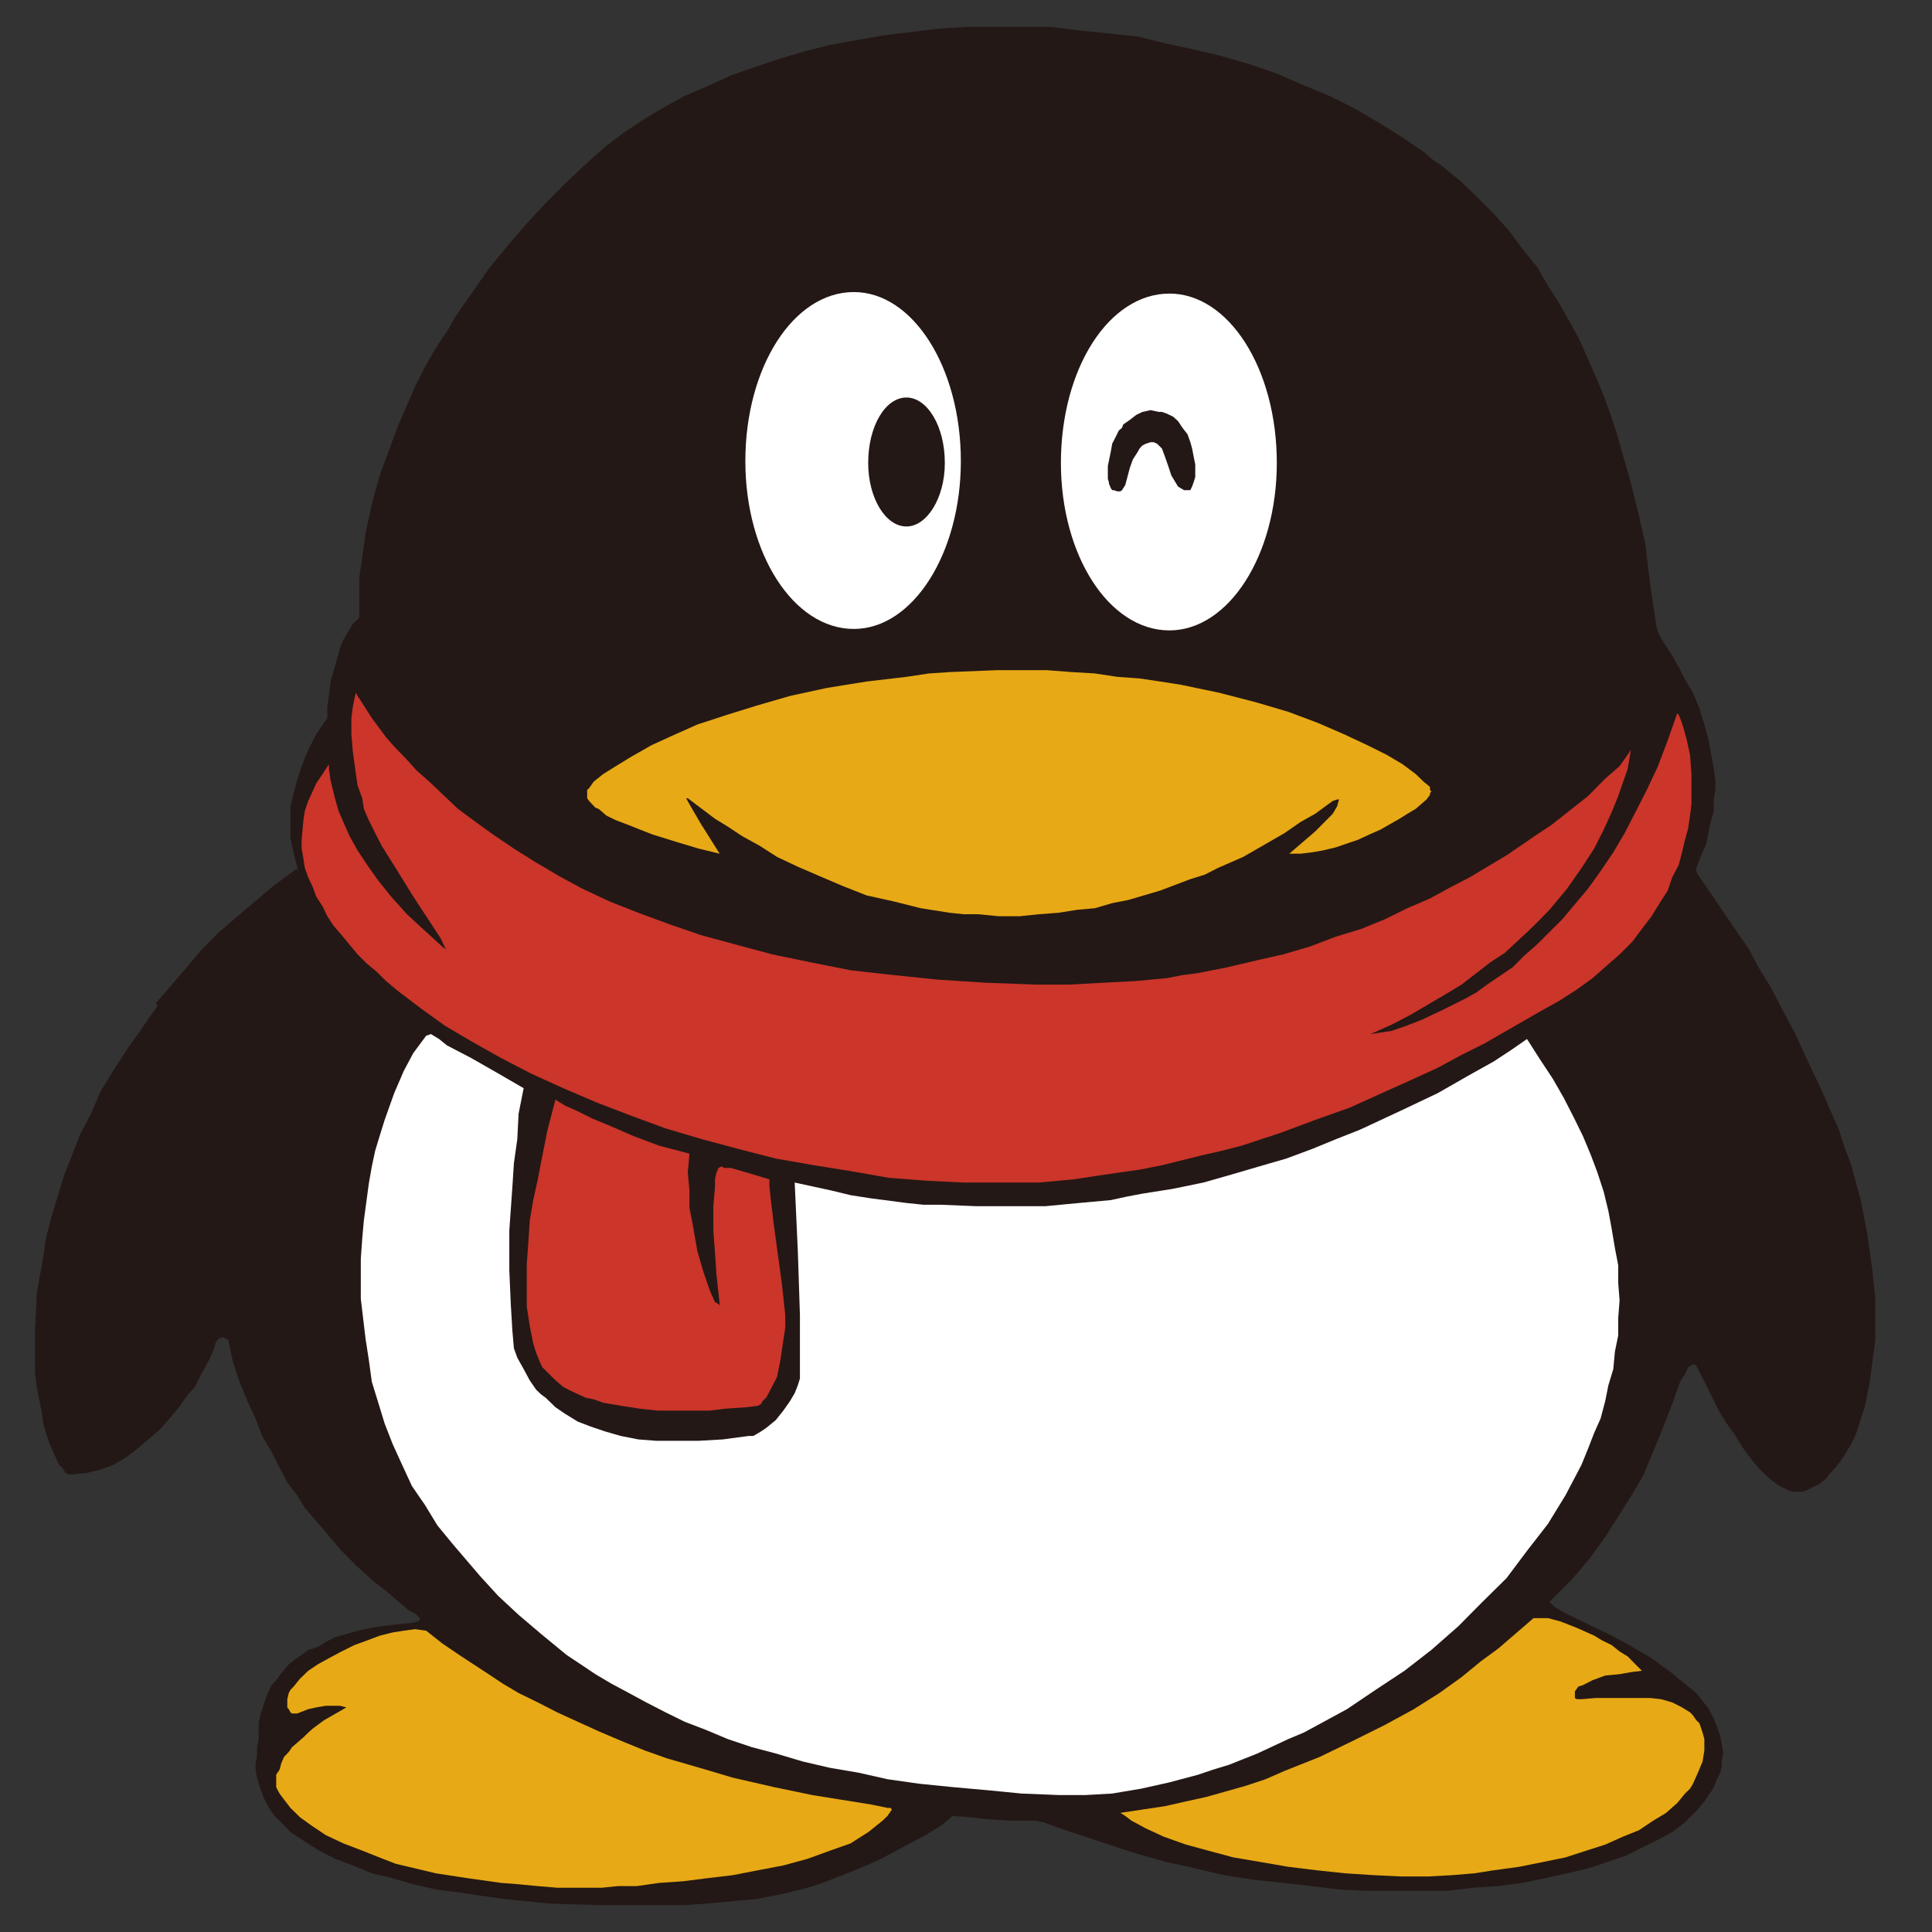 <?xml version="1.0" encoding="utf-8"?>
<!-- Generator: Adobe Illustrator 16.0.0, SVG Export Plug-In . SVG Version: 6.00 Build 0)  -->
<!DOCTYPE svg PUBLIC "-//W3C//DTD SVG 1.1//EN" "http://www.w3.org/Graphics/SVG/1.1/DTD/svg11.dtd">
<svg version="1.1" id="图层_1" xmlns="http://www.w3.org/2000/svg" xmlns:xlink="http://www.w3.org/1999/xlink" x="0px" y="0px"
	 width="24px" height="24px" viewBox="0 0 24 24" enable-background="new 0 0 24 24" xml:space="preserve">
<rect x="0" y="0" width="24" height="24" fill="#333333" stroke="none"/>
<g>
	<polygon fill-rule="evenodd" clip-rule="evenodd" fill="#231815" points="3.707,10.822 3.669,10.683 3.628,10.507 3.608,10.409 
		3.608,10.291 3.608,10.146 3.608,10.015 3.648,9.852 3.691,9.692 3.747,9.517 3.829,9.315 3.928,9.119 4.066,8.92 4.066,8.78 
		4.086,8.645 4.106,8.466 4.165,8.265 4.224,8.048 4.265,7.948 4.322,7.851 4.383,7.752 4.463,7.672 4.463,7.533 4.463,7.376 
		4.463,7.175 4.5,6.92 4.541,6.62 4.619,6.263 4.721,5.892 4.797,5.69 4.877,5.47 4.957,5.258 5.055,5.037 5.158,4.799 5.275,4.563 
		5.414,4.323 5.572,4.085 5.651,3.943 5.731,3.826 5.909,3.571 6.091,3.313 6.304,3.055 6.524,2.798 6.764,2.539 7.018,2.281 
		7.318,2.001 7.514,1.825 7.751,1.647 7.99,1.487 8.247,1.333 8.507,1.191 8.783,1.073 9.079,0.937 9.376,0.833 9.675,0.733 
		9.993,0.638 10.312,0.558 10.647,0.497 10.981,0.439 11.319,0.398 11.657,0.356 12.014,0.334 12.352,0.334 12.709,0.334 
		13.064,0.334 13.42,0.38 13.775,0.416 14.135,0.454 14.471,0.538 14.828,0.614 15.166,0.694 15.521,0.797 15.861,0.914 
		16.176,1.051 16.514,1.191 16.83,1.348 17.129,1.525 17.424,1.708 17.684,1.886 17.801,1.985 17.918,2.065 18.156,2.261 
		18.357,2.455 18.557,2.656 18.754,2.877 18.91,3.089 19.092,3.313 19.23,3.549 19.369,3.769 19.504,4.005 19.623,4.226 
		19.824,4.681 19.922,4.915 20.002,5.137 20.08,5.372 20.143,5.591 20.199,5.788 20.26,6.006 20.359,6.404 20.439,6.757 
		20.479,7.098 20.516,7.376 20.578,7.79 20.596,7.851 20.635,7.93 20.773,8.146 20.854,8.286 20.932,8.441 21.031,8.606 21.111,8.8 
		21.172,9 21.23,9.218 21.27,9.44 21.289,9.554 21.309,9.692 21.309,9.813 21.289,9.931 21.289,10.071 21.25,10.211 21.195,10.485 
		21.133,10.625 21.072,10.785 21.072,10.822 21.092,10.865 21.172,10.981 21.486,11.442 21.727,11.792 21.844,12.016 22.002,12.272 
		22.143,12.547 22.303,12.846 22.459,13.185 22.637,13.56 22.738,13.796 22.838,14.017 22.914,14.254 22.998,14.475 23.055,14.69 
		23.115,14.908 23.195,15.321 23.254,15.738 23.295,16.114 23.295,16.315 23.295,16.491 23.295,16.651 23.271,16.829 23.23,17.148 
		23.174,17.44 23.092,17.702 23.055,17.816 22.998,17.937 22.938,18.035 22.873,18.139 22.814,18.214 22.738,18.299 22.678,18.374 
		22.6,18.435 22.52,18.473 22.441,18.515 22.381,18.532 22.322,18.532 22.281,18.532 22.219,18.515 22.104,18.458 22.045,18.416 
		21.988,18.374 21.926,18.316 21.863,18.256 21.764,18.139 21.646,17.979 21.547,17.816 21.449,17.683 21.35,17.523 21.213,17.243 
		21.072,16.965 21.053,16.949 21.031,16.949 20.971,16.985 20.932,17.069 20.871,17.165 20.773,17.44 20.617,17.838 20.42,18.316 
		20.279,18.557 20.119,18.812 19.941,19.092 19.744,19.364 19.645,19.482 19.523,19.623 19.248,19.899 19.27,19.923 19.309,19.96 
		19.447,20.041 20.021,20.318 20.279,20.459 20.516,20.599 20.754,20.772 20.971,20.951 21.072,21.031 21.15,21.13 21.23,21.232 
		21.289,21.351 21.328,21.449 21.369,21.563 21.389,21.665 21.408,21.782 21.389,21.862 21.389,21.941 21.369,22.021 21.328,22.102 
		21.309,22.158 21.27,22.237 21.172,22.378 21.072,22.497 20.994,22.575 20.932,22.637 20.773,22.759 20.596,22.854 20.396,22.952 
		20.199,23.051 19.965,23.131 19.844,23.173 19.727,23.21 19.467,23.271 19.189,23.332 18.91,23.39 18.613,23.43 18.297,23.45 
		17.98,23.488 17.664,23.488 17.326,23.488 16.988,23.488 16.633,23.472 16.297,23.43 15.938,23.39 15.582,23.352 15.205,23.294 
		14.848,23.21 14.492,23.131 14.135,23.032 13.775,22.914 13.42,22.796 13.24,22.736 13.064,22.676 12.963,22.637 12.864,22.618 
		12.727,22.618 12.567,22.618 12.231,22.596 12.056,22.575 11.834,22.559 11.693,22.676 11.497,22.796 11.239,22.934 10.943,23.092 
		10.765,23.173 10.584,23.248 10.173,23.407 9.952,23.472 9.714,23.528 9.397,23.591 9.201,23.608 8.979,23.628 8.763,23.648 
		8.507,23.666 8.247,23.666 7.99,23.666 7.436,23.666 6.842,23.648 6.266,23.591 5.966,23.549 5.689,23.506 5.414,23.472 
		5.134,23.407 4.877,23.332 4.619,23.271 4.383,23.173 4.165,23.092 3.965,22.989 3.787,22.876 3.608,22.759 3.55,22.698 
		3.473,22.618 3.412,22.559 3.354,22.479 3.309,22.397 3.271,22.322 3.214,22.158 3.193,22.083 3.175,21.984 3.175,21.904 
		3.193,21.807 3.193,21.704 3.214,21.604 3.214,21.548 3.214,21.407 3.233,21.309 3.271,21.19 3.309,21.072 3.373,20.933 
		3.431,20.872 3.473,20.814 3.587,20.675 3.669,20.613 3.747,20.558 3.829,20.496 3.948,20.459 4.046,20.397 4.165,20.337 
		4.303,20.298 4.442,20.257 4.603,20.222 4.759,20.199 4.939,20.177 5.134,20.158 5.177,20.143 5.196,20.143 5.214,20.121 
		5.214,20.101 5.177,20.06 5.074,20.002 4.818,19.782 4.639,19.643 4.442,19.464 4.243,19.265 4.026,19.009 3.787,18.731 
		3.691,18.575 3.569,18.416 3.473,18.233 3.373,18.035 3.255,17.838 3.175,17.622 3.073,17.403 2.975,17.165 2.896,16.928 
		2.835,16.651 2.815,16.63 2.795,16.63 2.777,16.612 2.758,16.612 2.718,16.63 2.697,16.651 2.675,16.688 2.66,16.749 2.637,16.806 
		2.6,16.889 2.481,17.105 2.42,17.229 2.321,17.342 2.223,17.481 2.105,17.622 1.984,17.759 1.843,17.881 1.707,17.997 
		1.568,18.102 1.407,18.198 1.249,18.256 1.071,18.299 0.894,18.316 0.875,18.316 0.856,18.316 0.815,18.299 0.775,18.233 
		0.735,18.198 0.659,18.035 0.618,17.937 0.575,17.816 0.538,17.683 0.519,17.543 0.458,17.243 0.436,17.069 0.436,16.889 
		0.436,16.491 0.458,16.058 0.498,15.833 0.538,15.604 0.575,15.362 0.637,15.124 0.716,14.865 0.794,14.607 0.894,14.353 
		0.993,14.096 1.13,13.836 1.249,13.56 1.407,13.301 1.588,13.021 1.767,12.767 1.961,12.49 2.121,12.292 2.321,12.072 
		2.534,11.837 2.637,11.734 2.758,11.615 2.934,11.457 3.116,11.302 3.412,11.039 3.628,10.88 3.707,10.822 	"/>
	
		<polyline fill-rule="evenodd" clip-rule="evenodd" fill="none" stroke="#231815" stroke-width="0.074" stroke-miterlimit="2.414" points="
		1.961,12.49 2.321,12.072 2.519,11.837 2.735,11.615 3.412,11.039 3.707,10.822 	"/>
	<path fill-rule="evenodd" clip-rule="evenodd" fill="#FFFFFF" d="M11.936,5.729c0,1.146-0.596,2.084-1.329,2.084
		c-0.752,0-1.348-0.938-1.348-2.084c0-1.165,0.596-2.101,1.348-2.101C11.34,3.628,11.936,4.563,11.936,5.729L11.936,5.729z"/>
	<path fill-rule="evenodd" clip-rule="evenodd" fill="#FFFFFF" d="M15.861,5.751c0,1.146-0.598,2.08-1.334,2.08
		c-0.752,0-1.348-0.934-1.348-2.08c0-1.172,0.596-2.104,1.348-2.104C15.264,3.647,15.861,4.579,15.861,5.751L15.861,5.751z"/>
	<path fill-rule="evenodd" clip-rule="evenodd" fill="#231815" d="M11.737,5.751c0,0.433-0.221,0.789-0.477,0.789
		c-0.261,0-0.475-0.356-0.475-0.789c0-0.46,0.214-0.813,0.475-0.813C11.517,4.938,11.737,5.291,11.737,5.751L11.737,5.751z"/>
	<polygon fill-rule="evenodd" clip-rule="evenodd" fill="#231815" points="13.879,6.104 13.836,6.089 13.816,6.089 13.799,6.065 
		13.775,6.006 13.775,5.99 13.762,5.949 13.762,5.868 13.762,5.788 13.799,5.61 13.816,5.512 13.857,5.432 13.898,5.349 
		13.938,5.314 13.953,5.273 14.035,5.216 14.115,5.154 14.191,5.117 14.293,5.095 14.396,5.117 14.434,5.117 14.492,5.137 
		14.527,5.154 14.57,5.174 14.633,5.23 14.689,5.314 14.752,5.395 14.787,5.493 14.809,5.572 14.828,5.671 14.848,5.77 
		14.848,5.926 14.828,5.99 14.809,6.043 14.787,6.089 14.752,6.089 14.709,6.089 14.668,6.065 14.633,6.043 14.611,6.006 
		14.551,5.907 14.512,5.788 14.471,5.671 14.434,5.572 14.396,5.534 14.373,5.512 14.332,5.493 14.293,5.493 14.234,5.512 
		14.191,5.534 14.156,5.572 14.135,5.61 14.072,5.709 14.035,5.813 13.979,6.024 13.938,6.089 13.918,6.104 13.879,6.104 	"/>
	<polygon fill-rule="evenodd" clip-rule="evenodd" fill="#E8A916" points="8.94,10.605 8.681,10.542 8.427,10.466 8.108,10.367 
		7.952,10.306 7.812,10.25 7.651,10.189 7.534,10.132 7.436,10.048 7.396,10.033 7.356,9.991 7.318,9.95 7.294,9.916 7.294,9.852 
		7.294,9.813 7.318,9.791 7.375,9.71 7.494,9.615 7.651,9.517 7.849,9.396 7.952,9.338 8.091,9.258 8.345,9.142 8.663,9 
		9.021,8.883 9.397,8.766 9.815,8.645 10.27,8.546 10.765,8.466 11.261,8.408 11.537,8.366 11.813,8.348 12.389,8.325 12.709,8.325 
		13.004,8.325 13.303,8.348 13.602,8.366 13.879,8.408 14.156,8.428 14.412,8.466 14.668,8.506 15.146,8.606 15.602,8.724 
		16.002,8.842 16.373,8.981 16.691,9.119 16.988,9.258 17.227,9.377 17.424,9.494 17.586,9.615 17.684,9.71 17.764,9.775 
		17.764,9.813 17.781,9.832 17.764,9.852 17.764,9.874 17.721,9.931 17.586,10.048 17.482,10.11 17.385,10.171 17.148,10.306 
		17.01,10.367 16.869,10.432 16.594,10.526 16.436,10.564 16.297,10.588 16.156,10.605 16.016,10.605 16.336,10.33 16.455,10.211 
		16.555,10.11 16.611,10.015 16.633,9.931 16.611,9.931 16.555,9.95 16.336,10.11 16.156,10.211 15.957,10.349 15.721,10.485 
		15.443,10.645 15.123,10.785 14.967,10.865 14.787,10.921 14.412,11.063 14.016,11.18 13.816,11.219 13.602,11.282 13.381,11.302 
		13.146,11.339 12.905,11.357 12.667,11.382 12.409,11.382 12.151,11.357 11.972,11.357 11.798,11.339 11.438,11.282 11.103,11.198 
		10.765,11.123 10.465,11.005 10.173,10.88 9.911,10.767 9.653,10.645 9.438,10.507 9.22,10.387 9.042,10.269 8.882,10.171 
		8.544,9.916 8.524,9.916 8.565,9.991 8.704,10.23 8.94,10.605 	"/>
	<polygon fill-rule="evenodd" clip-rule="evenodd" fill="#CB352A" points="4.421,8.606 4.442,8.645 4.52,8.766 4.619,8.92 
		4.797,9.16 4.897,9.274 5.037,9.418 5.177,9.573 5.333,9.71 5.689,10.048 5.909,10.211 6.126,10.367 6.384,10.542 6.644,10.705 
		6.94,10.88 7.233,11.039 7.572,11.198 7.929,11.339 8.309,11.479 8.704,11.615 9.14,11.734 9.595,11.856 10.07,11.954 
		10.567,12.053 11.103,12.113 11.657,12.17 12.249,12.208 12.864,12.231 13.285,12.231 13.701,12.208 14.096,12.188 14.492,12.151 
		14.689,12.113 14.871,12.09 15.246,12.016 15.602,11.932 15.938,11.856 16.273,11.758 16.594,11.636 16.908,11.54 17.205,11.419 
		17.482,11.282 17.764,11.161 18.02,11.021 18.256,10.899 18.715,10.625 19.092,10.367 19.27,10.25 19.447,10.11 19.727,9.889 
		19.941,9.672 20.119,9.517 20.219,9.377 20.26,9.315 20.219,9.554 20.102,9.889 20.021,10.089 19.922,10.306 19.803,10.542 
		19.645,10.785 19.467,11.039 19.248,11.302 19.111,11.442 18.992,11.559 18.693,11.837 18.514,11.954 18.338,12.09 18.156,12.231 
		17.959,12.35 17.523,12.606 17.287,12.729 17.025,12.846 17.148,12.827 17.287,12.806 17.467,12.744 17.664,12.667 17.918,12.547 
		18.195,12.409 18.338,12.33 18.473,12.231 18.791,12.016 18.932,11.874 19.092,11.734 19.248,11.578 19.408,11.419 19.727,11.039 
		19.883,10.822 20.041,10.588 20.182,10.349 20.316,10.089 20.457,9.813 20.596,9.517 20.717,9.197 20.836,8.859 20.854,8.883 
		20.871,8.92 20.912,9.038 20.955,9.197 20.994,9.377 21.012,9.615 21.012,9.852 21.012,9.991 20.994,10.132 20.971,10.291 
		20.932,10.432 20.895,10.588 20.854,10.744 20.773,10.899 20.717,11.063 20.617,11.219 20.516,11.382 20.396,11.54 20.279,11.696 
		20.119,11.856 19.965,11.991 19.783,12.151 19.588,12.292 19.369,12.433 19.131,12.565 18.436,12.965 18.156,13.104 17.861,13.264 
		17.523,13.419 17.166,13.579 16.771,13.758 16.336,13.913 15.898,14.076 15.424,14.232 15.188,14.293 14.926,14.353 14.434,14.475 
		14.156,14.53 13.898,14.566 13.621,14.607 13.342,14.65 12.905,14.69 12.45,14.69 11.972,14.69 11.517,14.668 11.04,14.631 
		10.567,14.548 10.111,14.475 9.636,14.392 9.177,14.274 8.722,14.152 8.267,14.017 7.83,13.856 7.415,13.697 6.997,13.518 
		6.604,13.34 6.225,13.143 5.87,12.944 5.53,12.744 5.234,12.531 4.939,12.307 4.797,12.188 4.68,12.072 4.561,11.973 4.442,11.856 
		4.243,11.615 4.143,11.499 4.066,11.382 4.007,11.259 3.928,11.137 3.886,11.021 3.829,10.899 3.787,10.785 3.769,10.667 
		3.747,10.542 3.747,10.432 3.769,10.189 3.787,10.071 3.829,9.95 3.928,9.733 4.007,9.615 4.086,9.494 4.086,9.554 4.106,9.692 
		4.165,9.931 4.205,10.071 4.265,10.211 4.343,10.387 4.442,10.564 4.561,10.744 4.699,10.939 4.858,11.137 5.055,11.357 
		5.275,11.559 5.511,11.775 5.552,11.792 5.53,11.775 5.473,11.655 5.134,11.137 4.939,10.822 4.742,10.507 4.661,10.349 
		4.581,10.189 4.52,10.048 4.5,9.916 4.442,9.757 4.421,9.615 4.383,9.338 4.365,9.119 4.365,8.92 4.383,8.78 4.402,8.681 
		4.421,8.606 	"/>
	<polygon fill-rule="evenodd" clip-rule="evenodd" fill="#CB352A" points="6.9,13.66 6.802,14.034 6.722,14.434 6.681,14.65 
		6.624,14.908 6.581,15.161 6.563,15.439 6.544,15.698 6.544,15.975 6.544,16.233 6.563,16.355 6.581,16.472 6.624,16.688 
		6.66,16.806 6.702,16.909 6.737,16.985 6.802,17.048 6.858,17.105 6.921,17.165 6.997,17.229 7.103,17.284 7.276,17.363 
		7.375,17.383 7.494,17.425 7.712,17.463 7.83,17.481 7.952,17.5 8.168,17.523 8.403,17.523 8.624,17.523 8.821,17.523 8.999,17.5 
		9.276,17.481 9.417,17.463 9.455,17.44 9.474,17.403 9.517,17.363 9.571,17.263 9.653,17.105 9.692,16.909 9.731,16.651 
		9.755,16.491 9.755,16.335 9.714,15.956 9.614,15.223 9.571,14.865 9.558,14.729 9.558,14.65 9.276,14.566 9.079,14.509 
		8.999,14.509 8.962,14.49 8.925,14.509 8.9,14.566 8.882,14.65 8.882,14.745 8.861,14.984 8.861,15.283 8.882,15.561 8.9,15.833 
		8.94,16.199 8.94,16.217 8.925,16.199 8.882,16.176 8.821,16.039 8.743,15.815 8.704,15.683 8.663,15.542 8.604,15.203 
		8.565,15.006 8.565,14.789 8.544,14.566 8.565,14.331 8.188,14.232 7.87,14.113 7.593,13.992 7.356,13.894 7.159,13.796 
		7.018,13.734 6.9,13.66 	"/>
	<polygon fill-rule="evenodd" clip-rule="evenodd" fill="#FFFFFF" points="5.354,12.846 5.294,12.866 5.252,12.923 5.134,13.082 
		5.017,13.301 4.897,13.579 4.778,13.913 4.721,14.096 4.661,14.293 4.619,14.49 4.581,14.706 4.52,15.161 4.5,15.383 4.482,15.64 
		4.482,15.88 4.482,16.134 4.541,16.63 4.581,16.889 4.619,17.165 4.699,17.425 4.778,17.683 4.877,17.937 4.996,18.198 
		5.116,18.458 5.196,18.575 5.275,18.689 5.434,18.95 5.629,19.187 5.966,19.581 6.188,19.824 6.442,20.06 6.722,20.298 
		7.038,20.558 7.396,20.797 7.593,20.914 7.812,21.031 8.028,21.148 8.267,21.271 8.507,21.389 8.763,21.487 9.042,21.604 
		9.34,21.704 9.636,21.782 9.972,21.882 10.312,21.961 10.666,22.021 11.024,22.102 11.418,22.158 11.834,22.2 12.249,22.237 
		12.467,22.258 12.688,22.28 13.16,22.299 13.48,22.299 13.816,22.28 14.174,22.22 14.527,22.141 14.887,22.045 15.066,21.984 
		15.264,21.924 15.621,21.782 16.002,21.604 16.195,21.523 16.373,21.427 16.732,21.232 17.088,20.992 17.447,20.755 17.781,20.496 
		18.119,20.199 18.256,20.06 18.416,19.899 18.715,19.604 18.969,19.265 19.23,18.929 19.447,18.575 19.645,18.198 19.727,17.997 
		19.803,17.801 19.883,17.622 19.941,17.403 19.98,17.208 20.041,17.007 20.061,16.79 20.102,16.59 20.102,16.373 20.119,16.156 
		20.102,15.936 20.102,15.717 20.061,15.504 20.021,15.265 19.98,15.044 19.922,14.805 19.844,14.566 19.764,14.353 19.664,14.113 
		19.547,13.875 19.426,13.639 19.289,13.4 19.131,13.161 18.969,12.907 18.773,13.043 18.557,13.185 18.24,13.362 17.861,13.579 
		17.404,13.796 16.893,14.034 16.594,14.152 16.297,14.274 15.979,14.392 15.641,14.49 15.303,14.589 14.949,14.69 14.57,14.768 
		14.191,14.828 13.996,14.865 13.799,14.908 13.404,14.944 12.983,14.984 12.567,14.984 12.133,14.984 11.693,14.966 11.475,14.966 
		11.261,14.944 10.804,14.884 10.567,14.847 10.328,14.789 9.872,14.69 9.911,15.542 9.937,16.335 9.937,16.749 9.937,17.125 
		9.911,17.208 9.872,17.307 9.815,17.403 9.731,17.523 9.636,17.642 9.517,17.739 9.455,17.781 9.397,17.816 9.356,17.838 
		9.3,17.838 8.979,17.881 8.681,17.898 8.403,17.898 8.149,17.898 7.929,17.881 7.712,17.838 7.514,17.781 7.337,17.721 
		7.178,17.66 7.018,17.562 6.9,17.481 6.778,17.363 6.722,17.322 6.66,17.263 6.581,17.148 6.505,17.007 6.426,16.866 6.384,16.749 
		6.365,16.531 6.345,16.199 6.327,15.78 6.327,15.283 6.365,14.745 6.384,14.449 6.426,14.152 6.442,13.836 6.505,13.518 
		6.165,13.321 5.853,13.143 5.552,12.986 5.454,12.907 5.354,12.846 	"/>
	<polygon fill-rule="evenodd" clip-rule="evenodd" fill="#E8A916" points="5.294,20.257 5.158,20.238 5.017,20.257 4.877,20.279 
		4.721,20.318 4.561,20.378 4.402,20.436 4.243,20.515 4.086,20.599 3.948,20.675 3.829,20.755 3.727,20.853 3.648,20.951 
		3.608,20.992 3.587,21.031 3.569,21.108 3.569,21.168 3.569,21.21 3.587,21.232 3.608,21.271 3.628,21.286 3.691,21.286 
		3.829,21.232 3.928,21.21 4.046,21.19 4.165,21.19 4.224,21.19 4.303,21.21 4.026,21.369 3.886,21.472 3.829,21.523 3.769,21.582 
		3.628,21.704 3.587,21.764 3.529,21.824 3.494,21.904 3.473,21.984 3.431,22.045 3.431,22.124 3.431,22.2 3.449,22.237 
		3.473,22.28 3.529,22.356 3.608,22.458 3.727,22.575 3.867,22.676 4.046,22.796 4.265,22.899 4.5,22.989 4.759,23.092 
		4.917,23.153 5.074,23.19 5.414,23.271 5.812,23.332 6.225,23.39 6.442,23.407 6.681,23.43 6.921,23.45 7.178,23.45 7.478,23.45 
		7.675,23.43 7.91,23.43 8.188,23.39 8.483,23.37 8.783,23.332 9.103,23.294 9.417,23.233 9.731,23.173 10.028,23.092 
		10.312,22.989 10.567,22.899 10.666,22.835 10.786,22.759 10.863,22.698 10.962,22.618 11.024,22.559 11.079,22.479 11.062,22.458 
		11.024,22.458 10.825,22.417 10.091,22.299 9.614,22.2 9.103,22.083 8.821,21.999 8.565,21.924 8.288,21.844 8.009,21.745 
		7.712,21.624 7.436,21.506 7.178,21.389 6.921,21.271 6.681,21.148 6.442,21.031 6.245,20.914 6.069,20.797 5.731,20.576 
		5.495,20.416 5.294,20.257 	"/>
	<polygon fill-rule="evenodd" clip-rule="evenodd" fill="#E8A916" points="13.918,22.52 14.191,22.479 14.471,22.437 14.732,22.378 
		14.986,22.322 15.482,22.182 15.721,22.102 15.957,21.999 16.396,21.824 16.809,21.624 17.205,21.427 17.563,21.232 17.881,21.031 
		18.156,20.834 18.396,20.637 18.613,20.478 18.91,20.222 19.027,20.121 19.049,20.101 19.111,20.101 19.23,20.101 19.387,20.143 
		19.588,20.222 19.803,20.318 19.902,20.378 20.021,20.436 20.119,20.515 20.219,20.576 20.316,20.675 20.396,20.755 20.26,20.772 
		20.119,20.797 19.941,20.814 19.783,20.872 19.664,20.933 19.607,20.951 19.564,21.01 19.564,21.054 19.564,21.093 19.588,21.108 
		19.645,21.108 19.824,21.093 20.061,21.093 20.34,21.093 20.5,21.093 20.635,21.108 20.773,21.148 20.895,21.21 20.994,21.271 
		21.031,21.309 21.072,21.369 21.111,21.407 21.133,21.472 21.15,21.523 21.172,21.604 21.172,21.745 21.15,21.882 21.092,22.021 
		21.031,22.158 20.994,22.22 20.932,22.28 20.836,22.397 20.697,22.52 20.535,22.618 20.359,22.736 20.162,22.815 19.941,22.914 
		19.707,22.989 19.447,23.073 19.166,23.131 18.871,23.19 18.557,23.233 18.316,23.271 18.039,23.294 17.744,23.31 17.404,23.31 
		17.066,23.294 16.711,23.271 16.354,23.233 16.002,23.19 15.662,23.131 15.32,23.073 15.008,22.989 14.732,22.914 14.453,22.815 
		14.234,22.713 14.057,22.618 13.979,22.559 13.918,22.52 	"/>
</g>
</svg>
